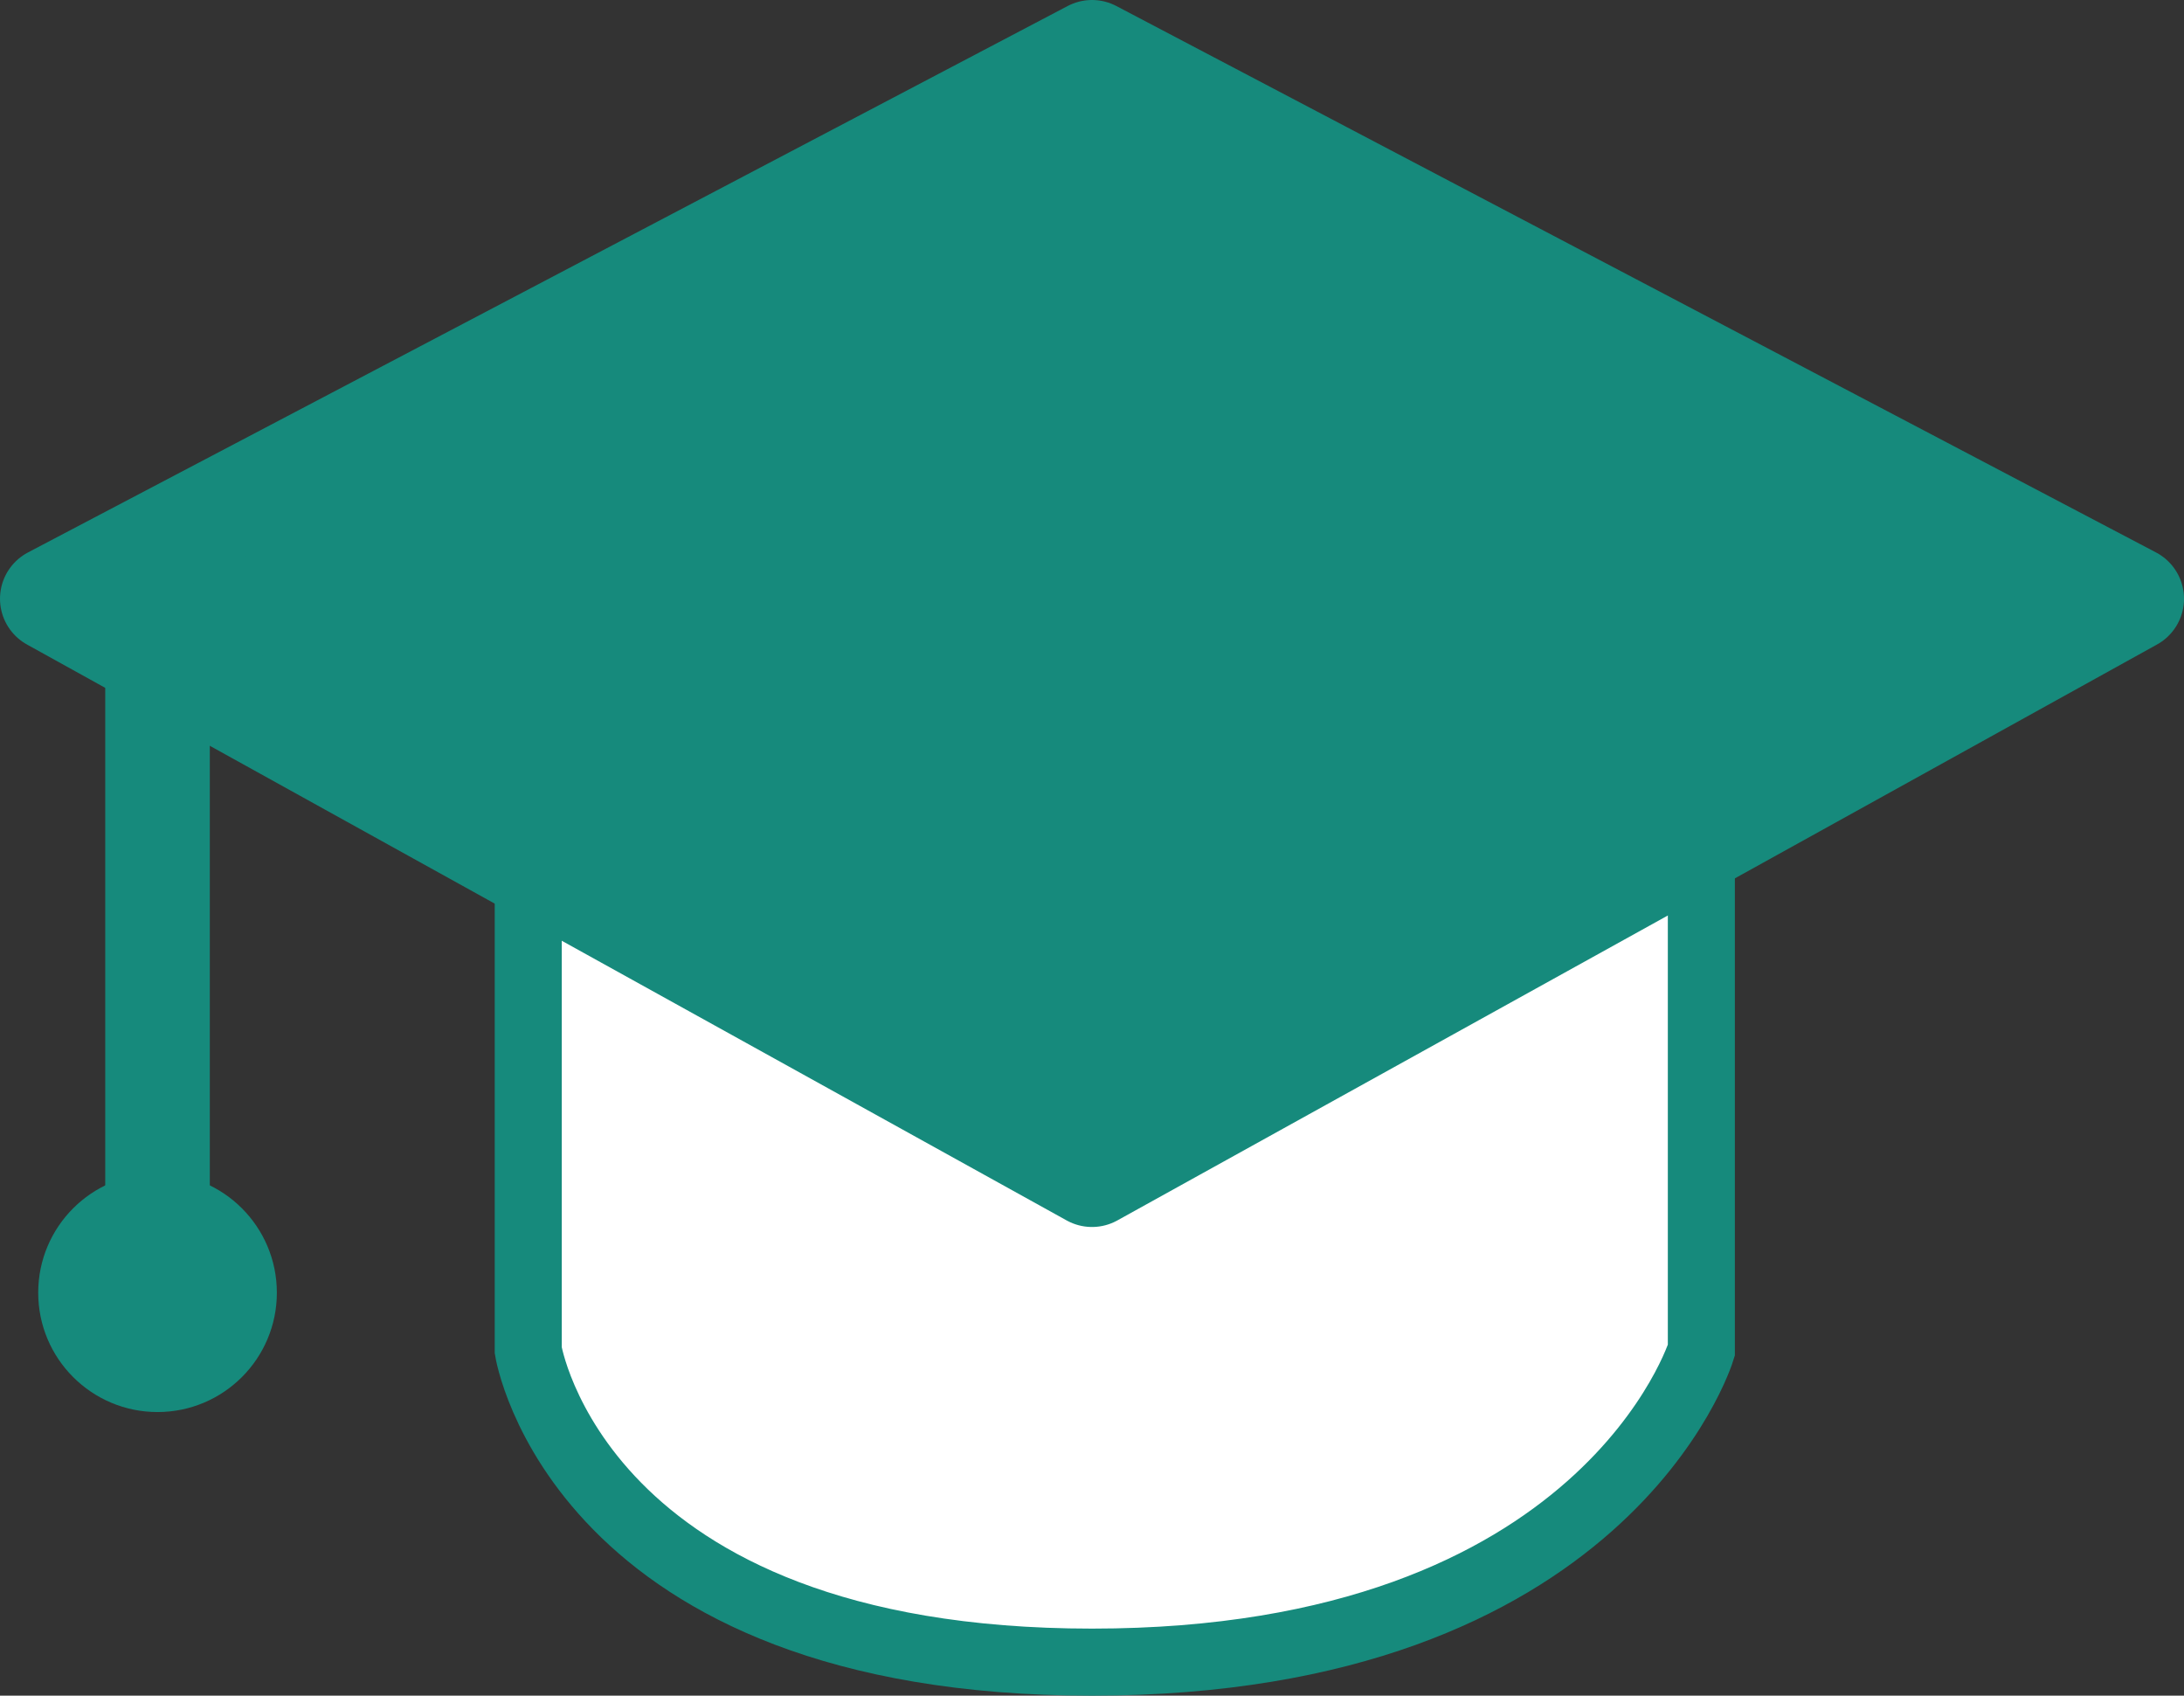 <?xml version="1.0" encoding="UTF-8"?>
<svg id="Layer_2" data-name="Layer 2" xmlns="http://www.w3.org/2000/svg" viewBox="0 0 32.58 25.29">
  <rect x="0" y="0" width="32.58" height="25.29" fill="#333333" stroke="none"/>
  <defs>
    <style>
      .cls-1, .cls-2 {
        fill: #168a7c;
      }

      .cls-1, .cls-3, .cls-4 {
        stroke: #168a7c;
      }

      .cls-1, .cls-4 {
        stroke-linecap: round;
        stroke-linejoin: round;
        stroke-width: 1.56px;
      }

      .cls-2 {
        stroke-width: 0px;
      }

      .cls-3 {
        fill: #fff;
        stroke-miterlimit: 10;
      }

      .cls-4 {
        fill: none;
      }
    </style>
  </defs>
  <g id="Layer_1-2" data-name="Layer 1">
    <g>
      <line class="cls-4" x1="2.35" y1="9.8" x2="2.35" y2="19.28"/>
      <circle class="cls-2" cx="2.35" cy="19.28" r="1.78"/>
      <path class="cls-3" d="M7.88,12.86v7.28s.74,4.65,8.41,4.65,9.09-4.65,9.09-4.65v-7.66"/>
      <polygon class="cls-1" points="16.29 17.52 31.8 8.93 16.29 .78 .78 8.93 16.29 17.52"/>
    </g>
  </g>
</svg>